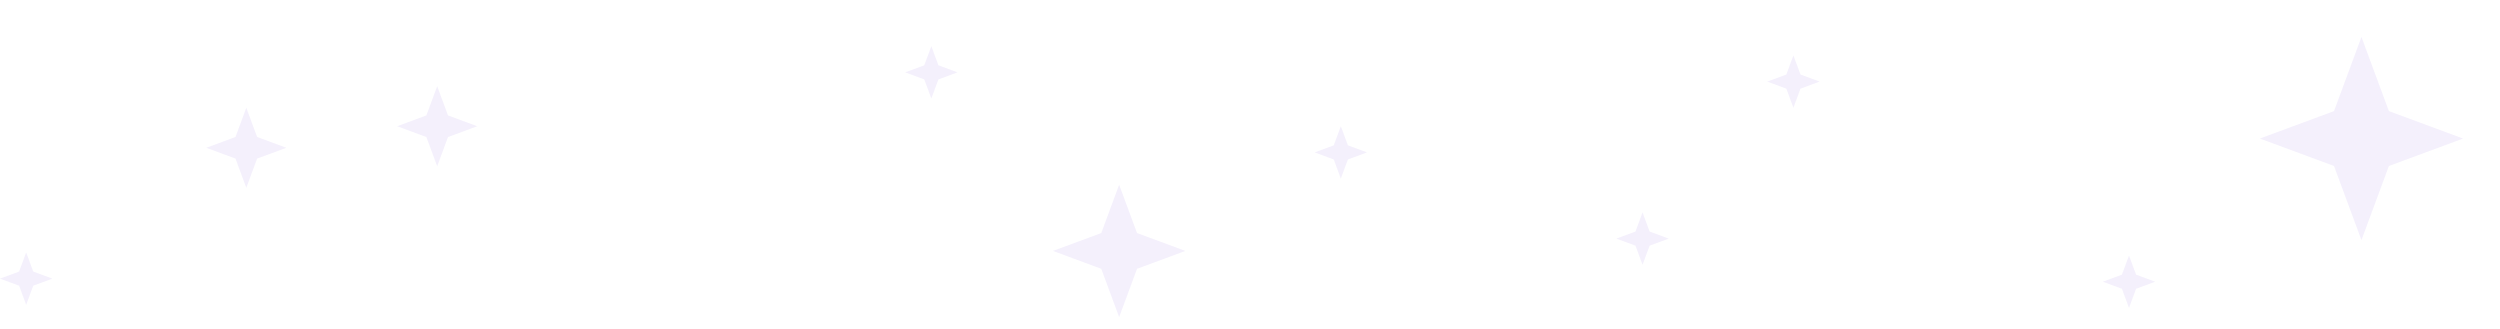 <svg width="812" height="107" viewBox="0 0 812 107" fill="none" xmlns="http://www.w3.org/2000/svg" xmlns:xlink="http://www.w3.org/1999/xlink">
	<desc>
			Created with Pixso.
	</desc>
	<defs>
		<filter id="filter_28_278_dd" x="338" y="56" width="51" height="51" filterUnits="userSpaceOnUse" color-interpolation-filters="sRGB">
			<feFlood flood-opacity="0" result="BackgroundImageFix"/>
			<feBlend mode="normal" in="SourceGraphic" in2="BackgroundImageFix" result="shape"/>
			<feGaussianBlur stdDeviation="1.333" result="effect_layerBlur_1"/>
		</filter>
		<filter id="filter_28_279_dd" x="722" y="0" width="90" height="90" filterUnits="userSpaceOnUse" color-interpolation-filters="sRGB">
			<feFlood flood-opacity="0" result="BackgroundImageFix"/>
			<feBlend mode="normal" in="SourceGraphic" in2="BackgroundImageFix" result="shape"/>
			<feGaussianBlur stdDeviation="4" result="effect_layerBlur_1"/>
		</filter>
		<filter id="filter_28_281_dd" x="513" y="57" width="41" height="41" filterUnits="userSpaceOnUse" color-interpolation-filters="sRGB">
			<feFlood flood-opacity="0" result="BackgroundImageFix"/>
			<feBlend mode="normal" in="SourceGraphic" in2="BackgroundImageFix" result="shape"/>
			<feGaussianBlur stdDeviation="4" result="effect_layerBlur_1"/>
		</filter>
		<filter id="filter_28_282_dd" x="55" y="23" width="50" height="50" filterUnits="userSpaceOnUse" color-interpolation-filters="sRGB">
			<feFlood flood-opacity="0" result="BackgroundImageFix"/>
			<feBlend mode="normal" in="SourceGraphic" in2="BackgroundImageFix" result="shape"/>
			<feGaussianBlur stdDeviation="4" result="effect_layerBlur_1"/>
		</filter>
		<radialGradient id="paint_radial_28_278_0" cx="0" cy="0" r="1" gradientUnits="userSpaceOnUse" gradientTransform="translate(21.5 21.5) rotate(90) scale(21.5 21.5)">
			<stop stop-color="#FD97FF"/>
			<stop offset="1" stop-color="#A283E2" stop-opacity="0.122"/>
		</radialGradient>
		<radialGradient id="paint_radial_28_279_0" cx="0" cy="0" r="1" gradientUnits="userSpaceOnUse" gradientTransform="translate(33 33) rotate(90) scale(33 33)">
			<stop stop-color="#FD97FF"/>
			<stop offset="1" stop-color="#A283E2" stop-opacity="0.122"/>
		</radialGradient>
		<radialGradient id="paint_radial_28_280_0" cx="0" cy="0" r="1" gradientUnits="userSpaceOnUse" gradientTransform="translate(13 13) rotate(90) scale(13 13)">
			<stop stop-color="#FD97FF"/>
			<stop offset="1" stop-color="#A283E2" stop-opacity="0.122"/>
		</radialGradient>
		<radialGradient id="paint_radial_28_281_0" cx="0" cy="0" r="1" gradientUnits="userSpaceOnUse" gradientTransform="translate(8.5 8.5) rotate(90) scale(8.5 8.5)">
			<stop stop-color="#FD97FF"/>
			<stop offset="1" stop-color="#A283E2" stop-opacity="0.122"/>
		</radialGradient>
		<radialGradient id="paint_radial_28_282_0" cx="0" cy="0" r="1" gradientUnits="userSpaceOnUse" gradientTransform="translate(13 13) rotate(90) scale(13 13)">
			<stop stop-color="#FD97FF"/>
			<stop offset="1" stop-color="#A283E2" stop-opacity="0.122"/>
		</radialGradient>
		<radialGradient id="paint_radial_28_283_0" cx="0" cy="0" r="1" gradientUnits="userSpaceOnUse" gradientTransform="translate(8.5 8.5) rotate(90) scale(8.5 8.5)">
			<stop stop-color="#FD97FF"/>
			<stop offset="1" stop-color="#A283E2" stop-opacity="0.122"/>
		</radialGradient>
		<radialGradient id="paint_radial_28_284_0" cx="0" cy="0" r="1" gradientUnits="userSpaceOnUse" gradientTransform="translate(8.5 8.5) rotate(90) scale(8.5 8.5)">
			<stop stop-color="#FD97FF"/>
			<stop offset="1" stop-color="#A283E2" stop-opacity="0.122"/>
		</radialGradient>
		<radialGradient id="paint_radial_28_285_0" cx="0" cy="0" r="1" gradientUnits="userSpaceOnUse" gradientTransform="translate(8.5 8.5) rotate(90) scale(8.5 8.5)">
			<stop stop-color="#FD97FF"/>
			<stop offset="1" stop-color="#A283E2" stop-opacity="0.122"/>
		</radialGradient>
		<radialGradient id="paint_radial_28_286_0" cx="0" cy="0" r="1" gradientUnits="userSpaceOnUse" gradientTransform="translate(8.5 8.5) rotate(90) scale(8.5 8.5)">
			<stop stop-color="#FD97FF"/>
			<stop offset="1" stop-color="#A283E2" stop-opacity="0.122"/>
		</radialGradient>
		<radialGradient id="paint_radial_28_287_0" cx="0" cy="0" r="1" gradientUnits="userSpaceOnUse" gradientTransform="translate(8.5 8.5) rotate(90) scale(8.5 8.5)">
			<stop stop-color="#FD97FF"/>
			<stop offset="1" stop-color="#A283E2" stop-opacity="0.122"/>
		</radialGradient>
	</defs>
	<g filter="url(#filter_28_278_dd)">
		<path id="Star 1" d="M363.5 60L369.307 75.693L385 81.5L369.307 87.307L363.5 103L357.693 87.307L342 81.5L357.693 75.693L363.5 60Z" fill="url(#paint_radial_28_278_0)" fill-opacity="1" fill-rule="evenodd"/>
	</g>
	<g filter="url(#filter_28_279_dd)">
		<path id="Star 8" d="M767 12L775.913 36.087L800 45L775.913 53.913L767 78L758.087 53.913L734 45L758.087 36.087L767 12Z" fill="url(#paint_radial_28_279_0)" fill-opacity="1" fill-rule="evenodd"/>
	</g>
	<path id="Star 2" d="M142 28L145.511 37.489L155 41L145.511 44.511L142 54L138.489 44.511L129 41L138.489 37.489L142 28Z" fill="url(#paint_radial_28_280_0)" fill-opacity="1" fill-rule="evenodd"/>
	<g filter="url(#filter_28_281_dd)">
		<path id="Star 3" d="M533.5 69L535.796 75.204L542 77.5L535.796 79.796L533.5 86L531.204 79.796L525 77.5L531.204 75.204L533.5 69Z" fill="url(#paint_radial_28_281_0)" fill-opacity="1" fill-rule="evenodd"/>
	</g>
	<g filter="url(#filter_28_282_dd)">
		<path id="Star 9" d="M80 35L83.511 44.489L93 48L83.511 51.511L80 61L76.489 51.511L67 48L76.489 44.489L80 35Z" fill="url(#paint_radial_28_282_0)" fill-opacity="1" fill-rule="evenodd"/>
	</g>
	<path id="Star 10" d="M582.5 18L584.796 24.204L591 26.5L584.796 28.796L582.5 35L580.204 28.796L574 26.5L580.204 24.204L582.5 18Z" fill="url(#paint_radial_28_283_0)" fill-opacity="1" fill-rule="evenodd"/>
	<path id="Star 4" d="M691.5 83L693.796 89.204L700 91.5L693.796 93.796L691.5 100L689.204 93.796L683 91.5L689.204 89.204L691.5 83Z" fill="url(#paint_radial_28_284_0)" fill-opacity="1" fill-rule="evenodd"/>
	<path id="Star 11" d="M8.5 82L10.796 88.204L17 90.5L10.796 92.796L8.5 99L6.204 92.796L0 90.5L6.204 88.204L8.5 82Z" fill="url(#paint_radial_28_285_0)" fill-opacity="1" fill-rule="evenodd"/>
	<path id="Star 12" d="M302.5 15L304.796 21.204L311 23.5L304.796 25.796L302.5 32L300.204 25.796L294 23.5L300.204 21.204L302.5 15Z" fill="url(#paint_radial_28_286_0)" fill-opacity="1" fill-rule="evenodd"/>
	<path id="Star 13" d="M435.5 41L437.796 47.204L444 49.5L437.796 51.796L435.5 58L433.204 51.796L427 49.5L433.204 47.204L435.5 41Z" fill="url(#paint_radial_28_287_0)" fill-opacity="1" fill-rule="evenodd"/>
</svg>
